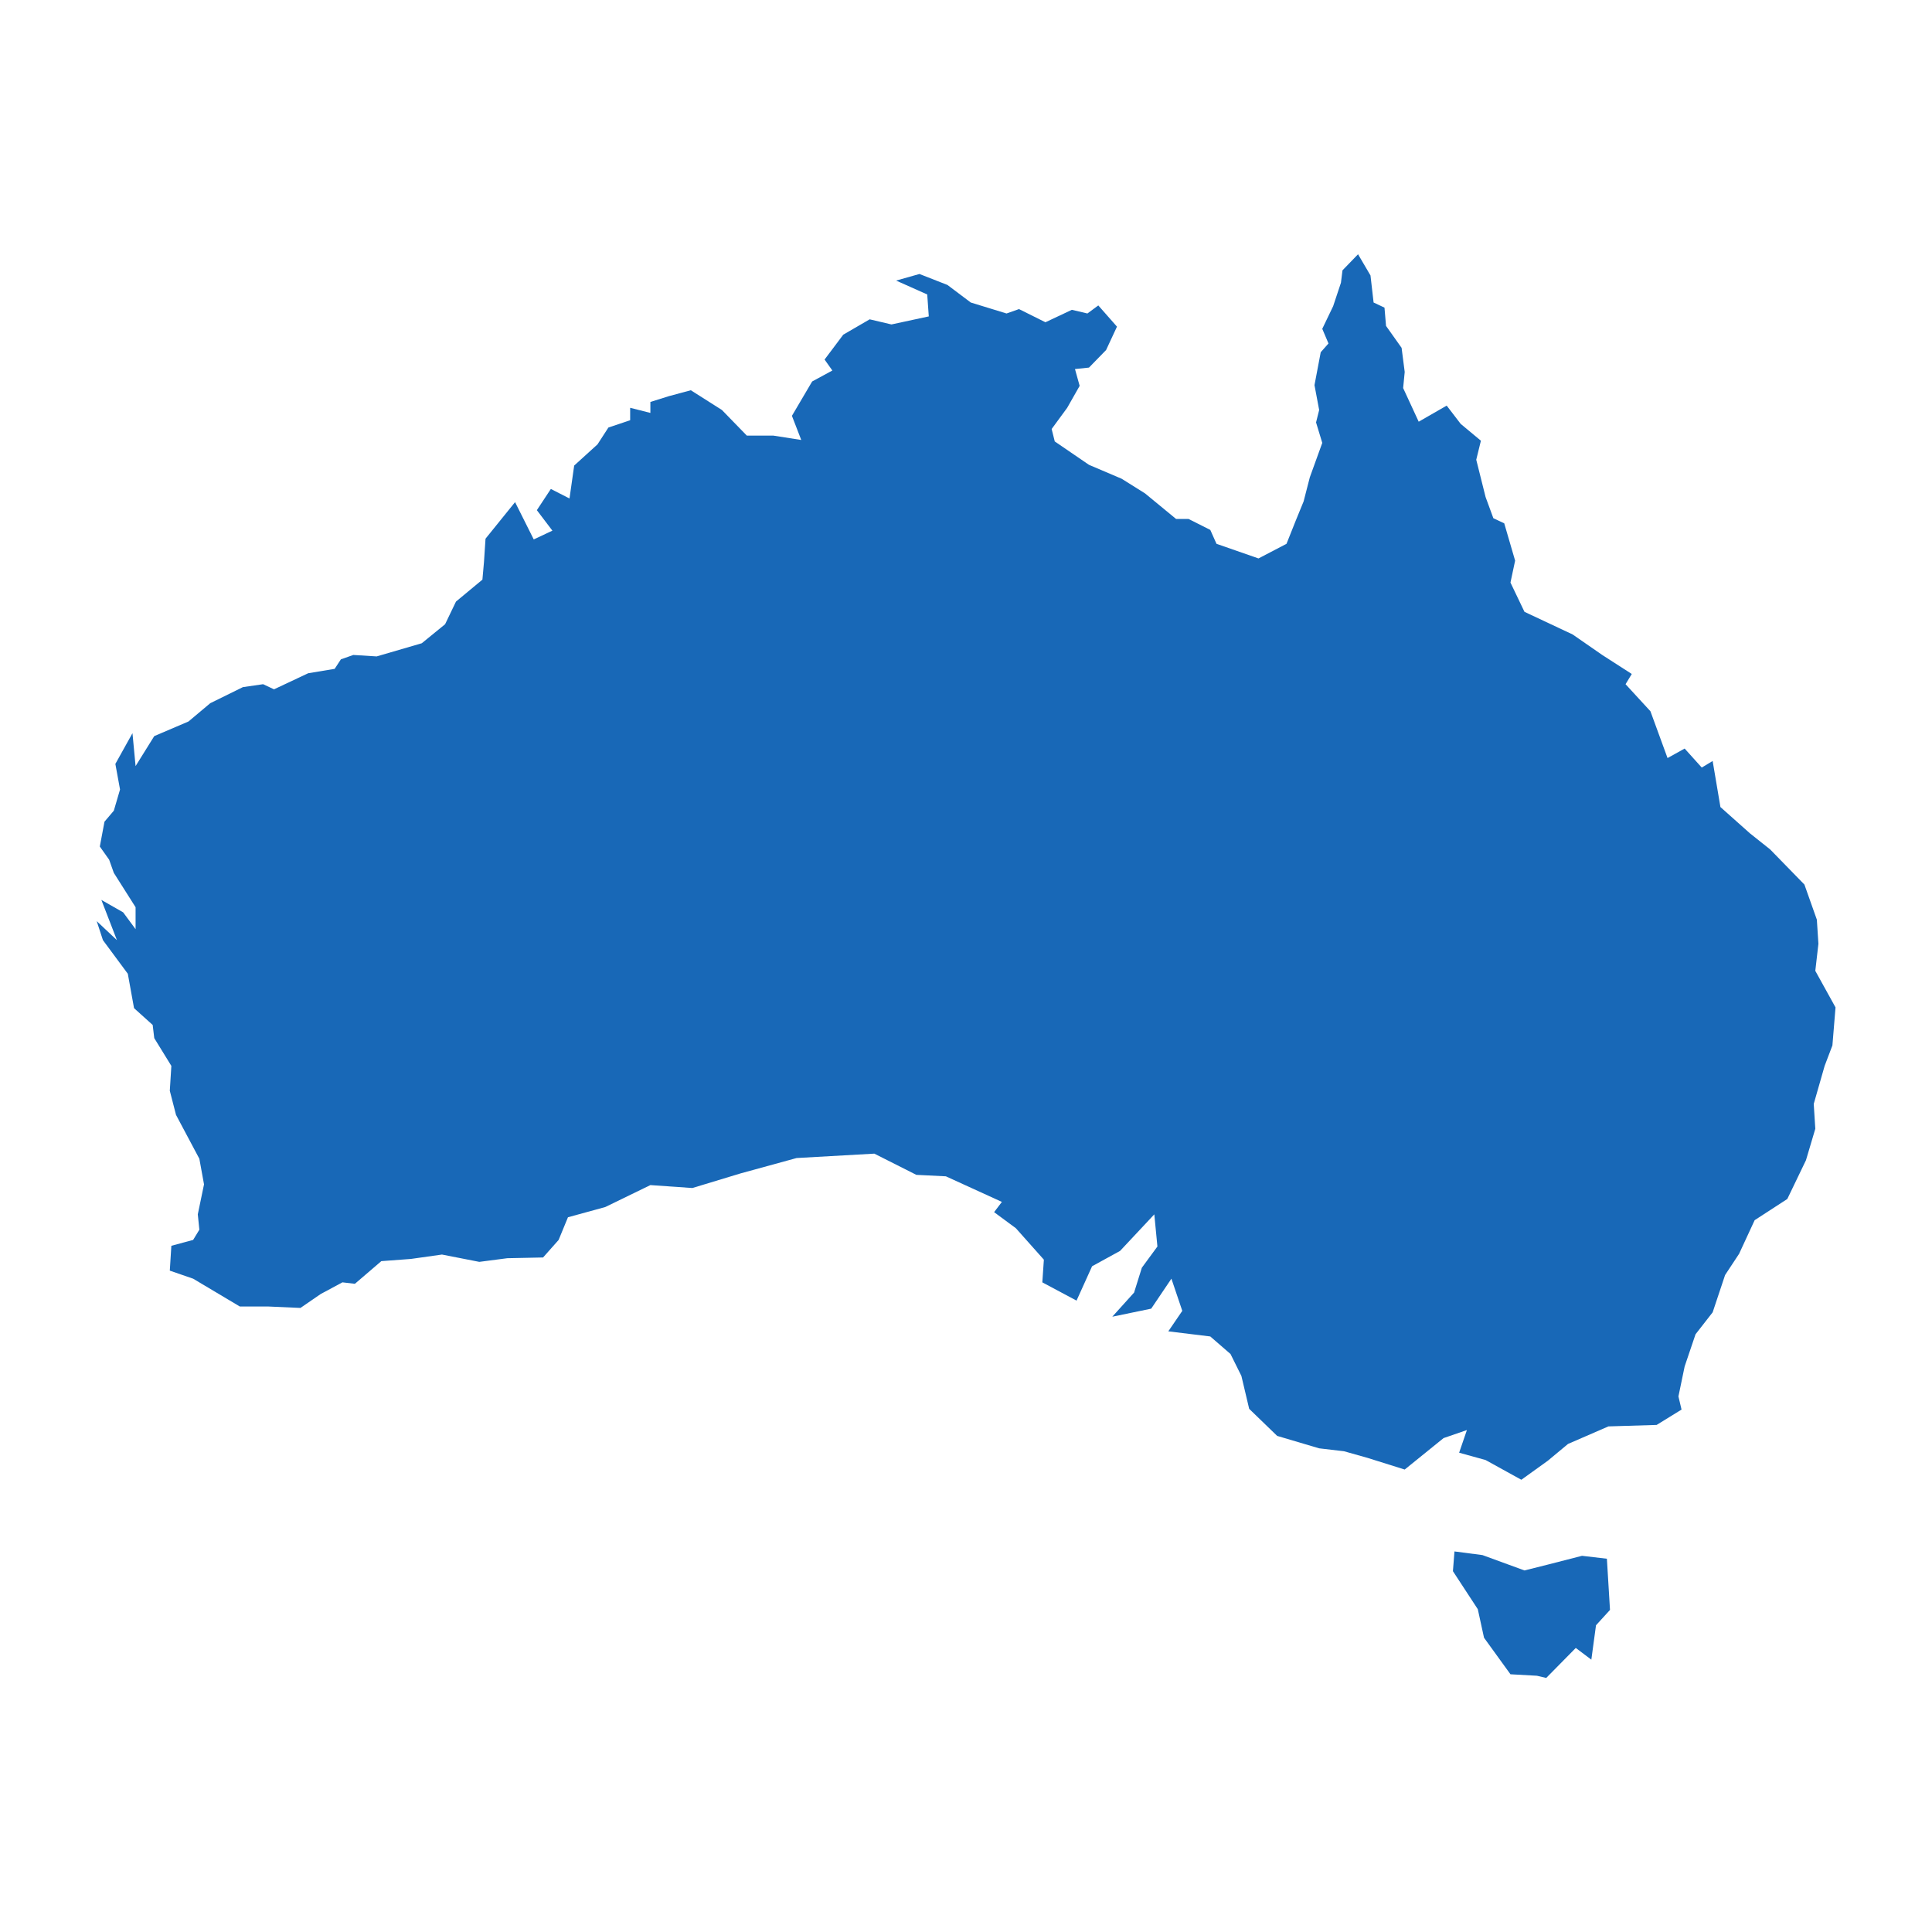 <?xml version="1.0" standalone="no"?>
<!DOCTYPE svg PUBLIC "-//W3C//DTD SVG 20010904//EN"
 "http://www.w3.org/TR/2001/REC-SVG-20010904/DTD/svg10.dtd">
<svg version="1.0" xmlns="http://www.w3.org/2000/svg" viewBox="0 0 1024 1024" preserveAspectRatio="xMidYMid meet" width="1024pt" height="1024pt">
 <g transform="translate(-6741.23,-5414.359)scale(8.199)" fill="#000000" stroke="none">
    <path
    d="M918.035,760.896L920.75,761.889L922.258,761.511L924.47,760.943L926.078,761.132L926.279,764.441L925.374,765.434L925.073,767.656L924.067,766.899L922.157,768.837L921.554,768.696L919.845,768.601L918.135,766.238L917.733,764.394L916.125,761.936L916.225,760.66ZM912.907,685.454L913.913,687.629L915.722,686.589L916.627,687.77L917.934,688.858L917.633,690.087L918.236,692.497L918.739,693.868L919.442,694.199L920.146,696.61L919.845,698.028L920.75,699.919L923.866,701.384L925.777,702.708L927.687,703.937L927.285,704.598L928.893,706.347L929.999,709.372L931.105,708.758L932.211,709.987L932.915,709.562L933.418,712.54L935.328,714.241L936.635,715.281L938.847,717.55L939.651,719.819L939.752,721.379L939.551,723.128L940.858,725.491L940.657,727.949L940.154,729.273L939.45,731.731L939.551,733.338L938.947,735.371L937.741,737.876L935.63,739.247L934.624,741.421L933.719,742.792L932.915,745.203L931.809,746.621L931.105,748.701L930.703,750.639L930.904,751.49L929.295,752.482L926.179,752.577L923.565,753.711L922.258,754.798L920.548,756.027L918.236,754.751L916.527,754.278L917.029,752.813L915.521,753.333L913.008,755.366L910.595,754.609L909.087,754.184L907.478,753.995L904.763,753.191L902.954,751.442L902.451,749.315L901.747,747.897L900.44,746.763L897.726,746.432L898.63,745.108L897.927,743.028L896.62,744.966L894.106,745.486L895.514,743.926L896.016,742.319L897.022,740.948L896.821,738.869L894.609,741.232L892.799,742.225L891.794,744.446L889.582,743.265L889.682,741.799L887.873,739.767L886.465,738.727L886.968,738.065L883.348,736.411L881.438,736.316L878.723,734.945L873.696,735.229L870.077,736.222L866.96,737.167L864.245,736.978L861.33,738.396L858.917,739.058L858.314,740.523L857.308,741.657L854.996,741.705L853.186,741.941L850.773,741.468L848.762,741.752L846.852,741.894L845.143,743.359L844.338,743.265L842.931,744.021L841.624,744.919L839.512,744.825L837.703,744.825L834.686,743.028L833.178,742.508L833.279,740.901L834.686,740.523L835.089,739.861L834.988,738.869L835.39,736.931L835.089,735.276L833.58,732.44L833.178,730.88L833.279,729.273L832.173,727.477L832.072,726.626L830.866,725.539L830.464,723.317L828.855,721.143L828.453,719.914L829.76,721.143L828.754,718.543L830.162,719.346L830.966,720.434L830.966,719.015L829.559,716.794L829.257,715.943L828.654,715.092L828.956,713.485L829.559,712.776L829.961,711.405L829.659,709.751L830.765,707.765L830.966,709.892L832.173,707.954L834.385,707.009L835.792,705.827L837.904,704.787L839.211,704.598L839.915,704.929L842.126,703.889L843.836,703.606L844.238,702.991L845.042,702.708L846.55,702.802L849.466,701.951L850.974,700.722L851.678,699.257L853.387,697.839L853.488,696.704L853.588,695.192L855.498,692.828L856.705,695.239L857.911,694.672L856.906,693.348L857.811,691.977L859.017,692.592L859.319,690.465L860.827,689.094L861.531,688.007L862.938,687.534L862.938,686.73L864.245,687.061L864.245,686.352L865.452,685.974L866.86,685.596L868.87,686.872L870.479,688.527L872.188,688.527L873.998,688.81L873.395,687.25L874.702,685.029L876.009,684.32L875.506,683.611L876.713,682.004L878.422,681.011L879.829,681.342L882.242,680.822L882.142,679.404L880.131,678.506L881.639,678.08L883.449,678.789L884.957,679.924L887.269,680.633L888.074,680.349L889.783,681.2L891.492,680.396L892.497,680.633L893.201,680.113L894.408,681.484L893.704,682.996L892.598,684.131L891.693,684.225L891.995,685.312L891.19,686.73L890.185,688.101L890.386,688.905L892.598,690.417L894.709,691.316L896.218,692.261L898.228,693.915L899.033,693.915L900.44,694.624L900.842,695.523L903.557,696.468L905.367,695.523L905.97,694.01L906.473,692.781L906.875,691.221L907.679,688.999L907.277,687.676L907.478,686.872L907.176,685.265L907.579,683.138L908.081,682.571L907.679,681.625L908.383,680.16L908.886,678.647L908.986,677.844L909.992,676.804L910.796,678.175L910.997,679.924L911.701,680.255L911.801,681.436L912.807,682.854L913.008,684.414Z"
    fill="#1868b7"
    />
  </g>
</svg>